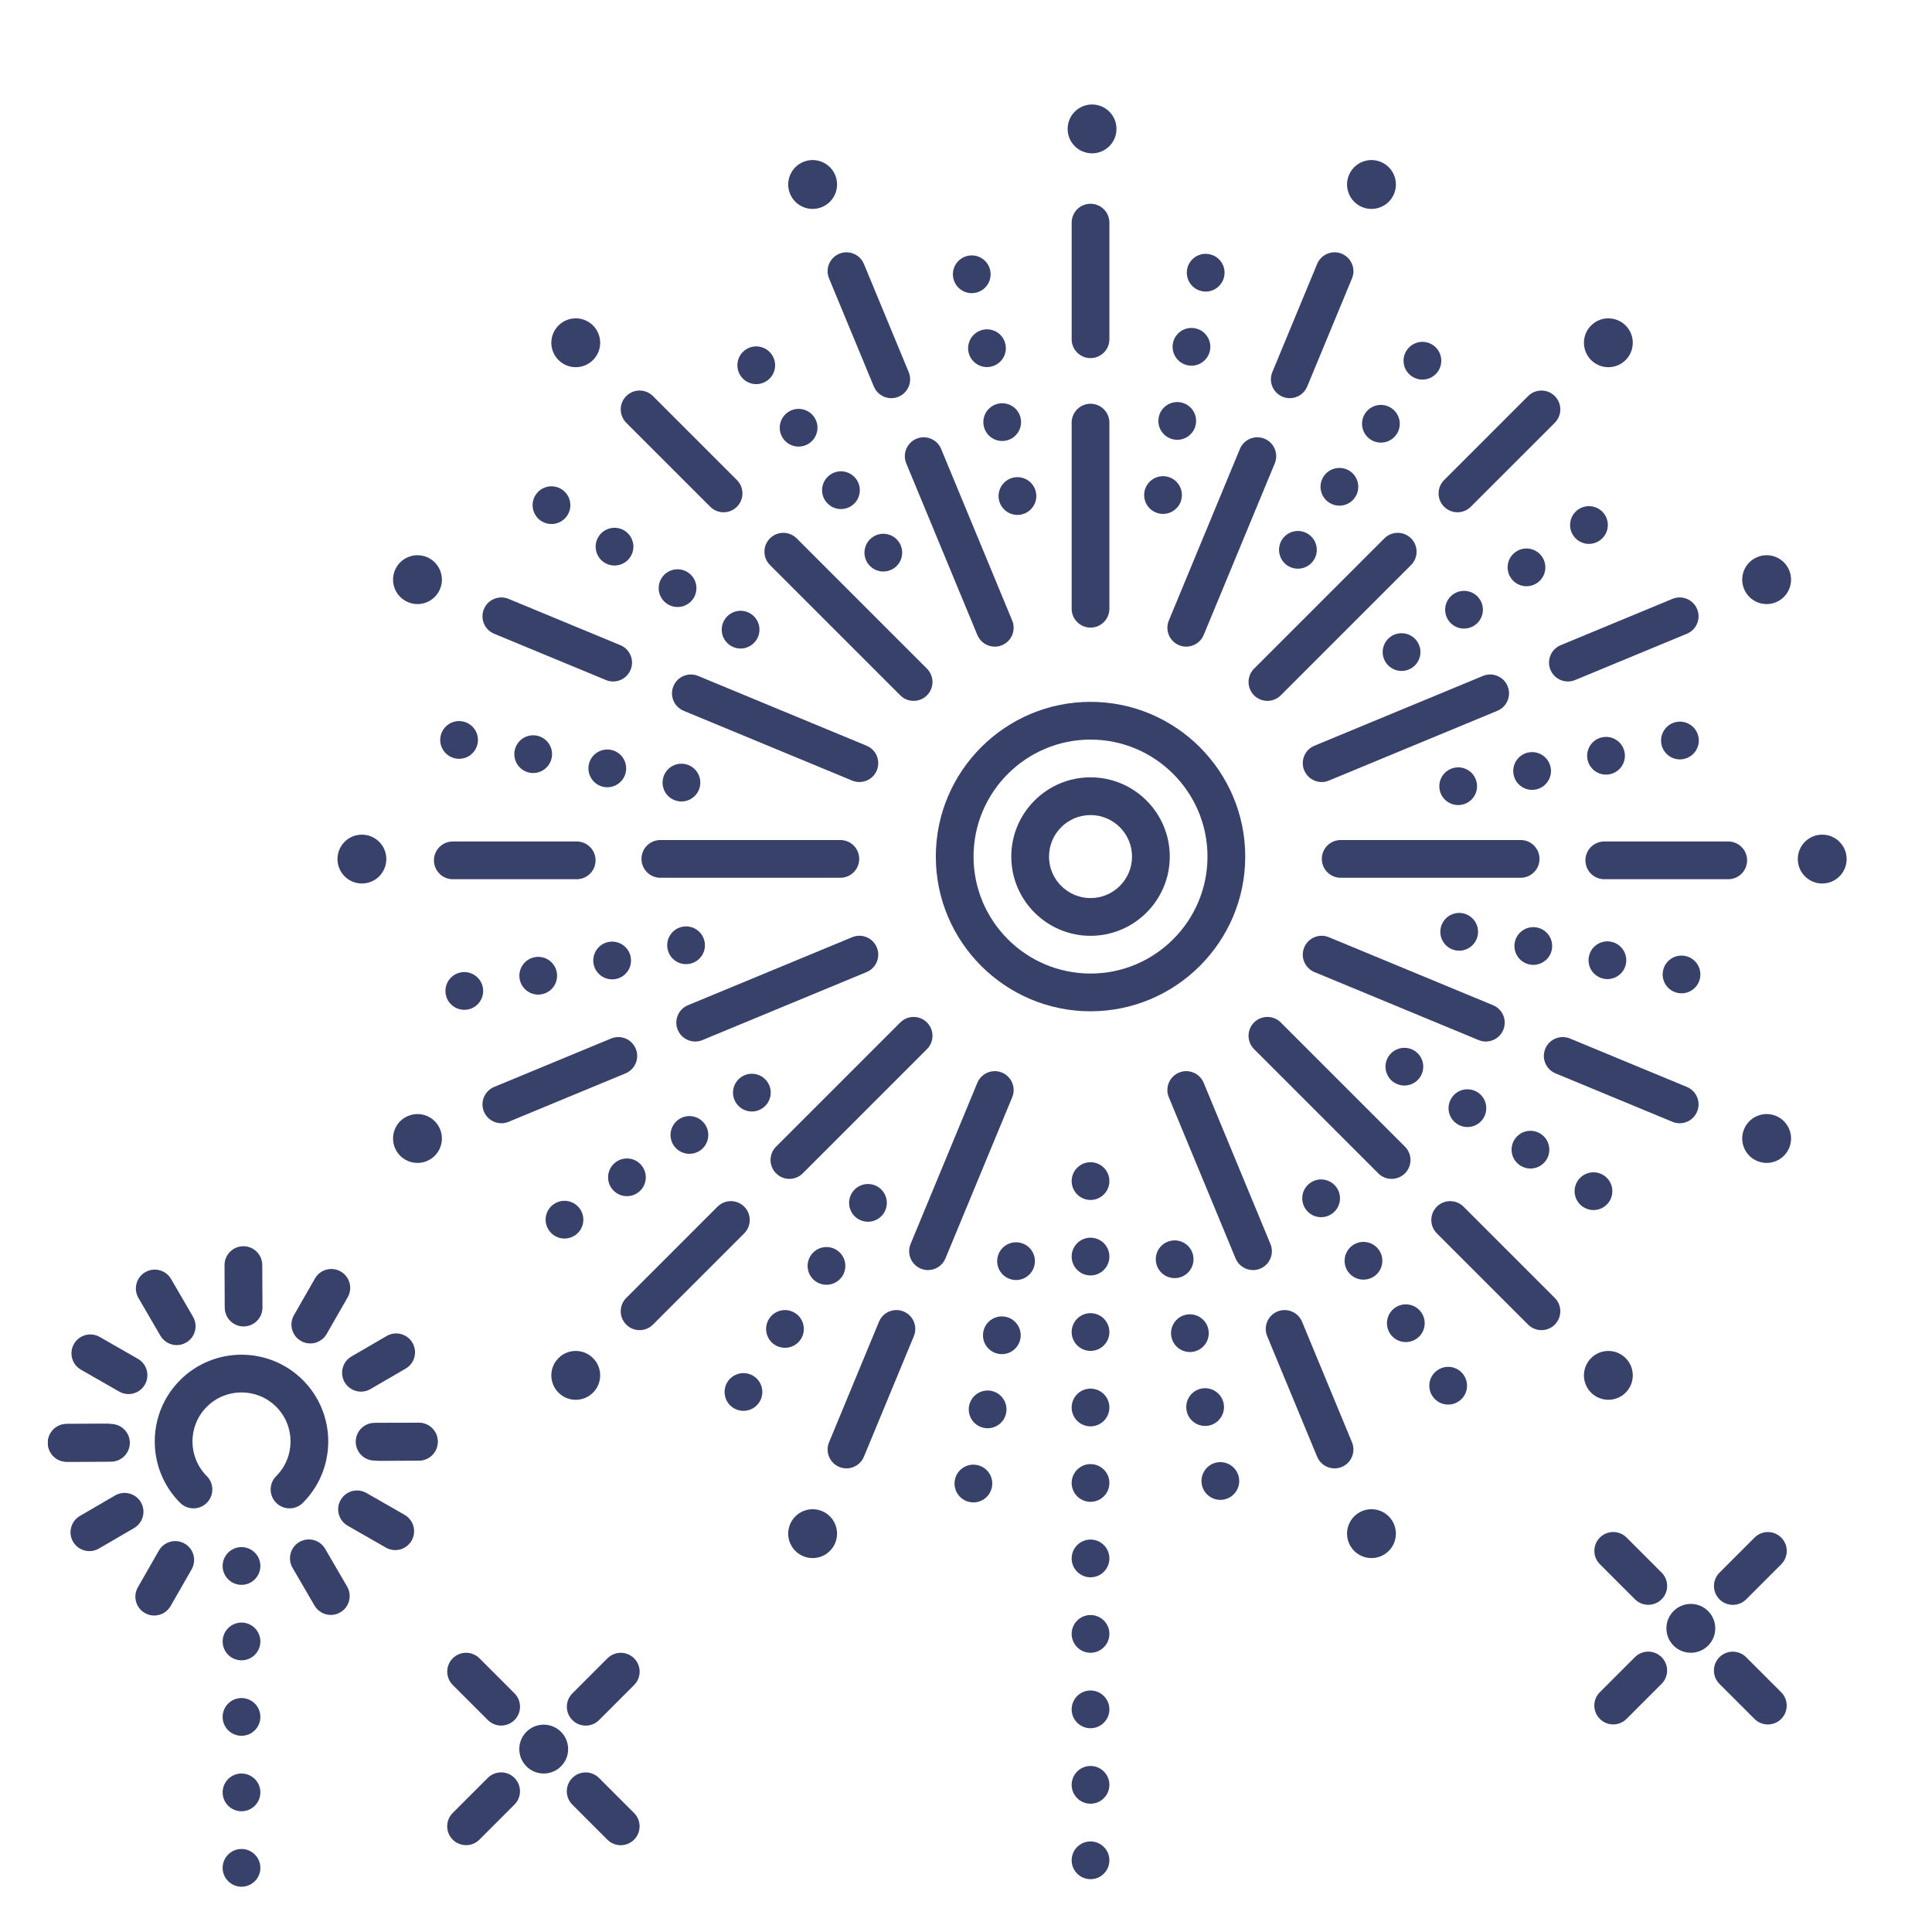 <?xml version="1.0" ?><svg enable-background="new 0 0 512 512" version="1.1" viewBox="0 0 512 512" xml:space="preserve" xmlns="http://www.w3.org/2000/svg" xmlns:xlink="http://www.w3.org/1999/xlink"><g id="Colors"><g><g><path d="M17.679,387.405c-2.753,0-4.99-2.227-5-4.983c-0.009-2.761,2.222-5.008,4.983-5.017l11.726-0.04     c0.006,0,0.012,0,0.018,0c2.753,0,4.99,2.227,5,4.983c0.009,2.761-2.222,5.008-4.983,5.017l-11.726,0.04     C17.691,387.405,17.685,387.405,17.679,387.405z" fill="#384169"/></g></g><g><g><path d="M100.418,387.144c-2.75,0-4.985-2.222-5-4.974c-0.014-2.761,2.213-5.012,4.974-5.026l10.582-0.055     c0.009,0,0.018,0,0.026,0c2.75,0,4.985,2.222,5,4.974c0.014,2.761-2.213,5.012-4.974,5.026l-10.582,0.055     C100.436,387.144,100.427,387.144,100.418,387.144z" fill="#384169"/></g></g><g><g><path d="M95.667,368.801c-1.722,0-3.398-0.891-4.327-2.486c-1.389-2.387-0.58-5.447,1.807-6.836l9.328-5.428     c2.387-1.388,5.447-0.58,6.836,1.807c1.389,2.387,0.58,5.447-1.807,6.836l-9.328,5.428     C97.386,368.582,96.521,368.801,95.667,368.801z" fill="#384169"/></g></g><g><g><path d="M82.229,356.029c-0.843,0-1.697-0.213-2.48-0.663c-2.396-1.373-3.226-4.428-1.853-6.824l5.571-9.726     c1.371-2.396,4.427-3.228,6.824-1.853c2.396,1.373,3.226,4.428,1.853,6.824l-5.571,9.726     C85.649,355.125,83.964,356.029,82.229,356.029z" fill="#384169"/></g></g><g><g><path d="M64.557,351.522c-2.75,0-4.986-2.223-5-4.976l-0.054-11.258c-0.013-2.761,2.215-5.011,4.976-5.024     c0.008,0,0.017,0,0.024,0c2.75,0,4.986,2.223,5,4.976l0.054,11.258c0.013,2.761-2.215,5.011-4.976,5.024     C64.573,351.522,64.565,351.522,64.557,351.522z" fill="#384169"/></g></g><g><g><path d="M46.836,356.467c-1.723,0-3.398-0.891-4.327-2.487l-5.821-10.006c-1.389-2.387-0.58-5.447,1.808-6.836     c2.386-1.388,5.446-0.58,6.836,1.808l5.821,10.006c1.389,2.387,0.58,5.447-1.808,6.836     C48.555,356.248,47.69,356.467,46.836,356.467z" fill="#384169"/></g></g><g><g><path d="M34.057,369.445c-0.843,0-1.697-0.213-2.48-0.663l-10.123-5.798c-2.396-1.373-3.226-4.428-1.854-6.824     c1.372-2.396,4.428-3.227,6.824-1.854l10.123,5.799c2.396,1.372,3.226,4.427,1.853,6.824     C37.477,368.542,35.792,369.445,34.057,369.445z" fill="#384169"/></g></g><g><g><path d="M99.273,387.069c-2.753,0-4.99-2.227-5-4.983c-0.009-2.761,2.222-5.008,4.983-5.017l11.726-0.04     c0.006,0,0.012,0,0.018,0c2.753,0,4.99,2.227,5,4.983c0.009,2.761-2.222,5.008-4.983,5.017l-11.726,0.04     C99.285,387.069,99.279,387.069,99.273,387.069z" fill="#384169"/></g></g><g><g><path d="M17.679,387.345c-2.75,0-4.985-2.222-5-4.974c-0.014-2.761,2.213-5.012,4.974-5.026l10.582-0.055     c0.009,0,0.018,0,0.026,0c2.75,0,4.985,2.222,5,4.974c0.014,2.761-2.213,5.012-4.974,5.026l-10.582,0.055     C17.697,387.345,17.688,387.345,17.679,387.345z" fill="#384169"/></g></g><g><g><path d="M23.694,411.063c-1.722,0-3.398-0.891-4.327-2.486c-1.389-2.387-0.58-5.447,1.807-6.836l9.328-5.428     c2.388-1.388,5.448-0.579,6.836,1.807c1.389,2.387,0.58,5.447-1.807,6.836l-9.328,5.428     C25.413,410.844,24.548,411.063,23.694,411.063z" fill="#384169"/></g></g><g><g><path d="M40.869,428.133c-0.843,0-1.697-0.213-2.48-0.663c-2.396-1.373-3.226-4.428-1.853-6.824l5.571-9.726     c1.372-2.396,4.427-3.227,6.824-1.853c2.396,1.373,3.226,4.428,1.853,6.824l-5.571,9.726     C44.289,427.229,42.604,428.133,40.869,428.133z" fill="#384169"/></g></g><g><g><path d="M87.674,427.975c-1.722,0-3.398-0.891-4.327-2.486l-5.822-10.006c-1.389-2.387-0.58-5.448,1.807-6.836     c2.387-1.388,5.447-0.58,6.836,1.807l5.822,10.006c1.389,2.387,0.58,5.448-1.807,6.836     C89.393,427.756,88.528,427.975,87.674,427.975z" fill="#384169"/></g></g><g><g><path d="M104.735,410.79c-0.843,0-1.697-0.213-2.48-0.663l-10.123-5.798c-2.396-1.373-3.226-4.428-1.853-6.824     c1.372-2.396,4.426-3.226,6.824-1.854l10.123,5.799c2.396,1.372,3.226,4.427,1.854,6.824     C108.155,409.886,106.47,410.79,104.735,410.79z" fill="#384169"/></g></g></g><g id="Lines"><g><g><path d="M459.22,425.302c-1.28,0-2.559-0.488-3.536-1.464c-1.953-1.953-1.953-5.119,0-7.071l9.291-9.291     c1.953-1.952,5.118-1.952,7.071,0c1.953,1.953,1.953,5.119,0,7.071l-9.291,9.291C461.779,424.814,460.5,425.302,459.22,425.302z" fill="#384169"/></g></g><g><g><path d="M427.511,456.988c-1.28,0-2.559-0.488-3.536-1.464c-1.953-1.953-1.953-5.119,0-7.071l9.291-9.291     c1.953-1.952,5.118-1.952,7.071,0c1.953,1.953,1.953,5.119,0,7.071l-9.291,9.291C430.07,456.5,428.791,456.988,427.511,456.988z" fill="#384169"/></g></g><g><g><path d="M468.499,457c-1.28,0-2.559-0.488-3.536-1.464l-9.291-9.291c-1.953-1.953-1.953-5.119,0-7.071     c1.953-1.952,5.118-1.952,7.071,0l9.291,9.291c1.953,1.953,1.953,5.119,0,7.071C471.058,456.512,469.779,457,468.499,457z" fill="#384169"/></g></g><g><g><path d="M436.813,425.291c-1.28,0-2.559-0.488-3.536-1.464l-9.291-9.291c-1.953-1.953-1.953-5.119,0-7.071     c1.953-1.952,5.118-1.952,7.071,0l9.291,9.291c1.953,1.953,1.953,5.119,0,7.071C439.372,424.802,438.093,425.291,436.813,425.291     z" fill="#384169"/></g></g><g><g><path d="M441.616,431.526c0-3.575,2.896-6.473,6.473-6.473c3.574,0,6.473,2.898,6.473,6.473     S451.663,438,448.089,438C444.513,438,441.616,435.101,441.616,431.526z" fill="#384169"/></g></g><g><g><path d="M155.22,457.302c-1.28,0-2.559-0.488-3.536-1.464c-1.953-1.953-1.953-5.119,0-7.071l9.291-9.291     c1.953-1.952,5.118-1.952,7.071,0c1.953,1.953,1.953,5.119,0,7.071l-9.291,9.291C157.779,456.814,156.5,457.302,155.22,457.302z" fill="#384169"/></g></g><g><g><path d="M123.511,488.988c-1.28,0-2.559-0.488-3.536-1.464c-1.953-1.953-1.953-5.119,0-7.071l9.291-9.291     c1.953-1.952,5.118-1.952,7.071,0c1.953,1.953,1.953,5.119,0,7.071l-9.291,9.291C126.07,488.5,124.791,488.988,123.511,488.988z" fill="#384169"/></g></g><g><g><path d="M164.499,489c-1.28,0-2.559-0.488-3.536-1.464l-9.291-9.291c-1.953-1.953-1.953-5.119,0-7.071     c1.953-1.952,5.118-1.952,7.071,0l9.291,9.291c1.953,1.953,1.953,5.119,0,7.071C167.058,488.512,165.779,489,164.499,489z" fill="#384169"/></g></g><g><g><path d="M132.813,457.291c-1.28,0-2.559-0.488-3.536-1.464l-9.291-9.291c-1.953-1.953-1.953-5.119,0-7.071     c1.953-1.952,5.118-1.952,7.071,0l9.291,9.291c1.953,1.953,1.953,5.119,0,7.071C135.372,456.802,134.093,457.291,132.813,457.291     z" fill="#384169"/></g></g><g><g><path d="M137.616,463.526c0-3.575,2.896-6.473,6.473-6.473c3.574,0,6.473,2.898,6.473,6.473     S147.663,470,144.089,470C140.513,470,137.616,467.101,137.616,463.526z" fill="#384169"/></g></g><g><g><path d="M289,248c-11.58,0-21-9.42-21-21s9.42-21,21-21s21,9.42,21,21S300.58,248,289,248z M289,216     c-6.065,0-11,4.935-11,11s4.935,11,11,11s11-4.935,11-11S295.065,216,289,216z" fill="#384169"/></g></g><g><g><path d="M289,268c-22.607,0-41-18.393-41-41s18.393-41,41-41s41,18.393,41,41S311.607,268,289,268z M289,196     c-17.093,0-31,13.907-31,31s13.907,31,31,31s31-13.907,31-31S306.093,196,289,196z" fill="#384169"/></g></g><g><g><path d="M288.999,166.319c-2.761,0-5-2.239-5-5V112c0-2.761,2.239-5,5-5s5,2.239,5,5v49.319     C293.999,164.081,291.76,166.319,288.999,166.319z" fill="#384169"/></g></g><g><g><path d="M402.986,232.617h-47.689c-2.761,0-5-2.239-5-5s2.239-5,5-5h47.689c2.761,0,5,2.239,5,5     S405.747,232.617,402.986,232.617z" fill="#384169"/></g></g><g><g><path d="M222.701,232.617h-47.702c-2.761,0-5-2.239-5-5s2.239-5,5-5h47.702c2.761,0,5,2.239,5,5     S225.462,232.617,222.701,232.617z" fill="#384169"/></g></g><g><g><path d="M335.878,185.737c-1.28,0-2.559-0.488-3.536-1.464c-1.953-1.953-1.953-5.119,0-7.071l34.533-34.533     c1.953-1.952,5.118-1.952,7.071,0c1.953,1.953,1.953,5.119,0,7.071l-34.533,34.533     C338.438,185.249,337.158,185.737,335.878,185.737z" fill="#384169"/></g></g><g><g><path d="M209.202,312.414c-1.28,0-2.559-0.488-3.536-1.464c-1.953-1.953-1.953-5.119,0-7.071l32.917-32.917     c1.953-1.952,5.118-1.952,7.071,0c1.953,1.953,1.953,5.119,0,7.071l-32.917,32.917     C211.761,311.925,210.482,312.414,209.202,312.414z" fill="#384169"/></g></g><g><g><path d="M368.795,312.414c-1.28,0-2.559-0.488-3.536-1.464l-32.917-32.917c-1.953-1.953-1.953-5.119,0-7.071     c1.954-1.952,5.119-1.951,7.071,0l32.917,32.917c1.953,1.953,1.953,5.119,0,7.071     C371.354,311.925,370.074,312.414,368.795,312.414z" fill="#384169"/></g></g><g><g><path d="M242.119,185.737c-1.28,0-2.559-0.488-3.536-1.464l-34.534-34.534c-1.953-1.953-1.953-5.119,0-7.071     c1.953-1.952,5.118-1.952,7.071,0l34.534,34.534c1.953,1.953,1.953,5.119,0,7.071     C244.678,185.249,243.398,185.737,242.119,185.737z" fill="#384169"/></g></g><g><g><path d="M263.629,171.367c-1.962,0-3.824-1.163-4.622-3.088l-18.836-45.476c-1.057-2.551,0.155-5.476,2.706-6.533     c2.552-1.055,5.476,0.155,6.533,2.706l18.836,45.476c1.057,2.551-0.155,5.476-2.706,6.533     C264.915,171.244,264.267,171.367,263.629,171.367z" fill="#384169"/></g></g><g><g><path d="M332.065,336.586c-1.962,0-3.824-1.163-4.622-3.088l-17.694-42.716c-1.057-2.551,0.155-5.476,2.706-6.533     c2.552-1.057,5.476,0.155,6.533,2.706l17.694,42.716c1.057,2.551-0.155,5.476-2.706,6.533     C333.351,336.463,332.703,336.586,332.065,336.586z" fill="#384169"/></g></g><g><g><path d="M350.252,207.248c-1.962,0-3.824-1.163-4.622-3.088c-1.057-2.551,0.155-5.476,2.706-6.533l44.66-18.5     c2.551-1.055,5.477,0.155,6.533,2.706c1.057,2.551-0.155,5.476-2.706,6.533l-44.66,18.5     C351.538,207.125,350.89,207.248,350.252,207.248z" fill="#384169"/></g></g><g><g><path d="M184.233,276.015c-1.962,0-3.824-1.163-4.622-3.088c-1.057-2.551,0.155-5.476,2.706-6.533l43.516-18.025     c2.551-1.056,5.477,0.155,6.533,2.706s-0.155,5.476-2.706,6.533l-43.516,18.025C185.519,275.892,184.871,276.015,184.233,276.015     z" fill="#384169"/></g></g><g><g><path d="M314.368,171.367c-0.638,0-1.286-0.123-1.912-0.382c-2.551-1.057-3.763-3.982-2.706-6.533l18.837-45.477     c1.058-2.551,3.982-3.76,6.533-2.706c2.551,1.057,3.763,3.982,2.706,6.533l-18.837,45.477     C318.191,170.205,316.33,171.367,314.368,171.367z" fill="#384169"/></g></g><g><g><path d="M245.932,336.585c-0.638,0-1.286-0.123-1.912-0.382c-2.551-1.057-3.763-3.982-2.706-6.533l17.693-42.716     c1.058-2.551,3.982-3.761,6.533-2.706c2.551,1.057,3.763,3.982,2.706,6.533l-17.693,42.716     C249.756,335.423,247.894,336.585,245.932,336.585z" fill="#384169"/></g></g><g><g><path d="M393.764,276.015c-0.638,0-1.286-0.123-1.912-0.382l-43.516-18.025c-2.551-1.057-3.763-3.982-2.706-6.533     c1.058-2.551,3.983-3.761,6.533-2.706l43.516,18.025c2.551,1.057,3.763,3.982,2.706,6.533     C397.587,274.852,395.726,276.015,393.764,276.015z" fill="#384169"/></g></g><g><g><path d="M227.745,207.248c-0.638,0-1.286-0.123-1.912-0.382l-44.66-18.5c-2.551-1.057-3.763-3.981-2.706-6.533     c1.058-2.551,3.983-3.761,6.533-2.706l44.66,18.5c2.551,1.057,3.763,3.981,2.706,6.533     C231.569,206.085,229.707,207.248,227.745,207.248z" fill="#384169"/></g></g><g><g><path d="M264.73,132.46c-0.55-2.7,1.19-5.35,3.89-5.9l0,0c2.71-0.56,5.35,1.18,5.91,3.88l0,0     c0.56,2.71-1.18,5.35-3.89,5.91l0,0c-0.34,0.07-0.68,0.11-1.01,0.11l0,0C267.3,136.46,265.22,134.83,264.73,132.46z      M260.7,112.87c-0.56-2.7,1.18-5.34,3.89-5.9l0,0c2.7-0.56,5.35,1.18,5.9,3.89l0,0c0.56,2.7-1.18,5.34-3.88,5.9l0,0     c-0.34,0.07-0.68,0.11-1.02,0.11l0,0C263.27,116.87,261.19,115.24,260.7,112.87z M256.66,93.29c-0.55-2.71,1.19-5.35,3.89-5.91     l0,0c2.71-0.56,5.35,1.18,5.91,3.89l0,0c0.56,2.7-1.19,5.35-3.89,5.9l0,0c-0.34,0.07-0.68,0.11-1.01,0.11l0,0     C259.23,97.28,257.15,95.65,256.66,93.29z M252.63,73.7c-0.56-2.71,1.18-5.35,3.89-5.91l0,0c2.7-0.56,5.35,1.18,5.9,3.89l0,0     c0.56,2.7-1.18,5.35-3.88,5.9l0,0c-0.35,0.07-0.69,0.11-1.02,0.11l0,0C255.2,77.69,253.12,76.06,252.63,73.7z" fill="#384169"/></g></g><g><g><path d="M318.51,393.49c-0.56-2.71,1.18-5.35,3.88-5.91l0,0c2.71-0.55,5.35,1.19,5.91,3.89l0,0     c0.56,2.71-1.18,5.35-3.89,5.91l0,0c-0.34,0.07-0.68,0.1-1.01,0.1l0,0C321.08,397.48,318.99,395.85,318.51,393.49z M314.47,373.9     c-0.56-2.7,1.19-5.35,3.89-5.91l0,0c2.7-0.55,5.35,1.19,5.91,3.89l0,0c0.55,2.71-1.19,5.35-3.89,5.91l0,0     c-0.34,0.07-0.68,0.1-1.02,0.1l0,0C317.04,377.89,314.96,376.26,314.47,373.9z M310.44,354.31c-0.56-2.7,1.18-5.35,3.88-5.9l0,0     c2.71-0.56,5.35,1.18,5.91,3.88l0,0c0.56,2.71-1.18,5.35-3.89,5.91l0,0c-0.34,0.07-0.68,0.1-1.01,0.1l0,0     C313,358.3,310.92,356.68,310.44,354.31z M306.4,334.72c-0.56-2.7,1.18-5.35,3.89-5.9l0,0c2.7-0.56,5.35,1.18,5.9,3.88l0,0     c0.56,2.71-1.18,5.35-3.88,5.91l0,0c-0.34,0.07-0.68,0.1-1.02,0.1l0,0C308.97,338.71,306.89,337.09,306.4,334.72z" fill="#384169"/></g></g><g><g><path d="M381.54,209.36c-0.56-2.7,1.18-5.35,3.89-5.9l0,0c2.7-0.56,5.35,1.18,5.9,3.88l0,0     c0.56,2.71-1.18,5.35-3.89,5.91l0,0c-0.34,0.07-0.67,0.1-1.01,0.1l0,0C384.11,213.35,382.02,211.73,381.54,209.36z      M401.13,205.33c-0.56-2.71,1.18-5.35,3.88-5.91l0,0c2.71-0.56,5.35,1.19,5.91,3.89l0,0c0.56,2.7-1.18,5.35-3.89,5.91l0,0     c-0.34,0.07-0.68,0.1-1.01,0.1l0,0C403.7,209.32,401.61,207.69,401.13,205.33z M420.71,201.29c-0.55-2.7,1.19-5.35,3.89-5.9l0,0     c2.71-0.56,5.35,1.18,5.91,3.88l0,0c0.56,2.71-1.18,5.35-3.89,5.91l0,0c-0.34,0.07-0.68,0.1-1.01,0.1l0,0     C423.28,205.28,421.2,203.66,420.71,201.29z M440.3,197.26c-0.55-2.71,1.19-5.35,3.89-5.91l0,0c2.71-0.56,5.35,1.18,5.91,3.89     l0,0c0.55,2.7-1.19,5.35-3.89,5.9l0,0c-0.34,0.07-0.68,0.11-1.02,0.11l0,0C442.87,201.25,440.79,199.62,440.3,197.26z" fill="#384169"/></g></g><g><g><path d="M118.15,263.62c-0.56-2.7,1.18-5.35,3.89-5.91l0,0c2.7-0.55,5.35,1.19,5.9,3.89l0,0     c0.56,2.71-1.18,5.35-3.88,5.91l0,0c-0.34,0.07-0.68,0.1-1.02,0.1l0,0C120.72,267.61,118.64,265.99,118.15,263.62z      M137.74,259.58c-0.56-2.7,1.18-5.34,3.89-5.9l0,0c2.7-0.56,5.35,1.18,5.9,3.89l0,0c0.56,2.7-1.18,5.35-3.89,5.9l0,0     c-0.34,0.07-0.68,0.11-1.01,0.11l0,0C140.31,263.58,138.22,261.95,137.74,259.58z M157.33,255.55c-0.56-2.7,1.18-5.35,3.88-5.91     l0,0c2.71-0.55,5.35,1.19,5.91,3.89l0,0c0.56,2.71-1.18,5.35-3.89,5.91l0,0c-0.34,0.07-0.68,0.1-1.01,0.1l0,0     C159.9,259.54,157.81,257.92,157.33,255.55z M176.92,251.51c-0.56-2.7,1.18-5.34,3.88-5.9l0,0c2.71-0.56,5.35,1.18,5.91,3.89l0,0     c0.56,2.7-1.18,5.35-3.89,5.9l0,0c-0.34,0.07-0.68,0.11-1.01,0.11l0,0C179.48,255.51,177.4,253.88,176.92,251.51z" fill="#384169"/></g></g><g><g><path d="M341.21,149.89c-2.31-1.52-2.94-4.62-1.43-6.93l0,0c1.52-2.3,4.62-2.94,6.93-1.42l0,0     c2.31,1.52,2.95,4.62,1.43,6.92l0,0c-0.96,1.46-2.56,2.25-4.18,2.25l0,0C343.01,150.71,342.06,150.45,341.21,149.89z      M352.21,133.18c-2.31-1.51-2.95-4.61-1.43-6.92l0,0c1.52-2.31,4.62-2.95,6.93-1.43l0,0c2.3,1.52,2.94,4.62,1.42,6.93l0,0     c-0.96,1.46-2.55,2.25-4.18,2.25l0,0C354.01,134.01,353.06,133.74,352.21,133.18z M363.21,116.48c-2.31-1.52-2.95-4.62-1.43-6.93     l0,0c1.52-2.3,4.62-2.94,6.92-1.42l0,0c2.31,1.52,2.95,4.62,1.43,6.92l0,0c-0.96,1.46-2.55,2.25-4.18,2.25l0,0     C365.01,117.3,364.05,117.04,363.21,116.48z M374.2,99.77c-2.3-1.51-2.94-4.61-1.42-6.92l0,0c1.52-2.31,4.62-2.95,6.92-1.43l0,0     c2.31,1.52,2.95,4.62,1.43,6.93l0,0c-0.96,1.46-2.56,2.25-4.18,2.25l0,0C376.01,100.6,375.05,100.33,374.2,99.77z" fill="#384169"/></g></g><g><g><path d="M194.28,373.07c-2.31-1.52-2.95-4.62-1.43-6.93l0,0c1.52-2.31,4.62-2.94,6.92-1.43l0,0     c2.31,1.52,2.95,4.62,1.43,6.93l0,0c-0.96,1.46-2.55,2.25-4.18,2.25l0,0C196.08,373.89,195.12,373.62,194.28,373.07z      M205.27,356.36c-2.3-1.52-2.94-4.62-1.42-6.92l0,0c1.52-2.31,4.62-2.95,6.92-1.43l0,0c2.31,1.52,2.95,4.62,1.43,6.92l0,0     c-0.96,1.46-2.56,2.25-4.18,2.25l0,0C207.08,357.18,206.12,356.92,205.27,356.36z M216.27,339.66c-2.3-1.52-2.94-4.62-1.42-6.93     l0,0c1.52-2.31,4.61-2.94,6.92-1.43l0,0c2.31,1.52,2.95,4.62,1.43,6.93l0,0c-0.96,1.46-2.56,2.25-4.18,2.25l0,0     C218.07,340.48,217.12,340.21,216.27,339.66z M227.27,322.95c-2.31-1.52-2.94-4.62-1.43-6.92l0,0c1.52-2.31,4.62-2.95,6.93-1.43     l0,0c2.31,1.52,2.94,4.62,1.43,6.93l0,0c-0.97,1.45-2.56,2.25-4.18,2.25l0,0C229.07,323.78,228.12,323.51,227.27,322.95z" fill="#384169"/></g></g><g><g><path d="M419.54,319.85c-2.31-1.52-2.95-4.62-1.43-6.92l0,0c1.52-2.31,4.62-2.95,6.93-1.43l0,0     c2.31,1.52,2.94,4.62,1.43,6.93l0,0c-0.97,1.45-2.56,2.25-4.19,2.25l0,0C421.34,320.68,420.39,320.41,419.54,319.85z      M402.84,308.85c-2.31-1.52-2.95-4.62-1.43-6.92l0,0c1.52-2.31,4.62-2.95,6.92-1.43l0,0c2.31,1.52,2.95,4.62,1.43,6.93l0,0     c-0.96,1.46-2.55,2.25-4.18,2.25l0,0C404.64,309.68,403.68,309.41,402.84,308.85z M386.13,297.85c-2.31-1.51-2.94-4.61-1.42-6.92     l0,0c1.51-2.31,4.61-2.95,6.92-1.43l0,0c2.31,1.52,2.94,4.62,1.43,6.93l0,0c-0.96,1.46-2.56,2.25-4.18,2.25l0,0     C387.93,298.68,386.98,298.41,386.13,297.85z M369.43,286.86c-2.31-1.52-2.95-4.62-1.43-6.93l0,0c1.52-2.3,4.62-2.94,6.92-1.43     l0,0c2.31,1.52,2.95,4.63,1.43,6.93l0,0c-0.96,1.46-2.55,2.25-4.18,2.25l0,0C371.23,287.68,370.27,287.41,369.43,286.86z" fill="#384169"/></g></g><g><g><path d="M193.51,171.04c-2.3-1.52-2.94-4.62-1.42-6.92l0,0c1.52-2.31,4.62-2.95,6.92-1.43l0,0     c2.31,1.52,2.95,4.62,1.43,6.92l0,0c-0.96,1.46-2.56,2.26-4.18,2.26l0,0C195.32,171.87,194.36,171.6,193.51,171.04z      M176.81,160.04c-2.31-1.51-2.94-4.61-1.43-6.92l0,0c1.52-2.31,4.62-2.95,6.93-1.43l0,0c2.31,1.52,2.94,4.62,1.43,6.93l0,0     c-0.97,1.46-2.56,2.25-4.19,2.25l0,0C178.61,160.87,177.66,160.6,176.81,160.04z M160.1,149.05c-2.3-1.52-2.94-4.62-1.42-6.93     l0,0c1.52-2.31,4.62-2.94,6.92-1.43l0,0c2.31,1.52,2.95,4.62,1.43,6.93l0,0c-0.96,1.46-2.55,2.25-4.18,2.25l0,0     C161.91,149.87,160.95,149.6,160.1,149.05z M143.4,138.05c-2.31-1.52-2.94-4.62-1.43-6.93l0,0c1.52-2.3,4.62-2.94,6.93-1.42l0,0     c2.31,1.52,2.94,4.62,1.43,6.92l0,0c-0.97,1.46-2.56,2.25-4.18,2.25l0,0C145.2,138.87,144.25,138.61,143.4,138.05z" fill="#384169"/></g></g><g><g><path d="M229.95,149.27c-1.55-2.29-0.95-5.4,1.33-6.95l0,0c2.29-1.55,5.4-0.95,6.95,1.34l0,0     c1.54,2.28,0.95,5.39-1.34,6.94l0,0c-0.86,0.58-1.83,0.86-2.8,0.86l0,0C232.49,151.46,230.92,150.69,229.95,149.27z      M218.72,132.71c-1.55-2.28-0.95-5.39,1.34-6.94l0,0c2.28-1.55,5.39-0.95,6.94,1.33l0,0c1.55,2.29,0.95,5.4-1.33,6.95l0,0     c-0.86,0.58-1.84,0.86-2.8,0.86l0,0C221.27,134.91,219.69,134.14,218.72,132.71z M207.5,116.16c-1.55-2.28-0.95-5.39,1.33-6.94     l0,0c2.29-1.55,5.4-0.96,6.95,1.33l0,0c1.55,2.28,0.95,5.39-1.34,6.94l0,0c-0.86,0.59-1.83,0.86-2.8,0.86l0,0     C210.04,118.35,208.47,117.59,207.5,116.16z M196.28,99.61c-1.55-2.29-0.96-5.4,1.33-6.95l0,0c2.28-1.55,5.39-0.95,6.94,1.34l0,0     c1.55,2.28,0.96,5.39-1.33,6.94l0,0c-0.86,0.58-1.84,0.86-2.8,0.86l0,0C198.82,101.8,197.24,101.03,196.28,99.61z" fill="#384169"/></g></g><g><g><path d="M379.65,370.03c-1.56-2.28-0.96-5.39,1.33-6.94l0,0c2.28-1.55,5.39-0.95,6.94,1.33l0,0     c1.55,2.29,0.95,5.39-1.33,6.94l0,0c-0.86,0.59-1.84,0.87-2.8,0.87l0,0C382.19,372.23,380.61,371.46,379.65,370.03z      M368.42,353.48c-1.55-2.29-0.95-5.39,1.33-6.95l0,0c2.29-1.55,5.4-0.95,6.95,1.34l0,0c1.55,2.28,0.95,5.39-1.34,6.94l0,0     c-0.86,0.58-1.83,0.86-2.8,0.86l0,0C370.96,355.67,369.39,354.91,368.42,353.48z M357.19,336.93c-1.54-2.29-0.95-5.4,1.34-6.95     l0,0c2.28-1.55,5.39-0.95,6.94,1.33l0,0c1.55,2.29,0.96,5.4-1.33,6.95l0,0c-0.86,0.58-1.84,0.86-2.8,0.86l0,0     C359.74,339.12,358.16,338.35,357.19,336.93z M345.97,320.37c-1.55-2.28-0.95-5.39,1.33-6.94l0,0c2.29-1.55,5.4-0.95,6.95,1.33     l0,0c1.55,2.29,0.95,5.4-1.33,6.94l0,0c-0.86,0.59-1.84,0.87-2.81,0.87l0,0C348.51,322.57,346.94,321.8,345.97,320.37z" fill="#384169"/></g></g><g><g><path d="M367.29,175.61c-1.55-2.28-0.95-5.39,1.33-6.94l0,0c2.29-1.55,5.4-0.95,6.95,1.33l0,0     c1.55,2.29,0.95,5.4-1.34,6.95l0,0c-0.86,0.58-1.83,0.86-2.8,0.86l0,0C369.83,177.81,368.26,177.04,367.29,175.61z      M383.84,164.39c-1.55-2.28-0.95-5.39,1.33-6.94l0,0c2.29-1.55,5.4-0.96,6.95,1.33l0,0c1.55,2.28,0.95,5.39-1.33,6.94l0,0     c-0.86,0.59-1.84,0.86-2.81,0.86l0,0C386.38,166.58,384.81,165.82,383.84,164.39z M400.4,153.17c-1.55-2.29-0.96-5.4,1.33-6.95     l0,0c2.28-1.55,5.39-0.95,6.94,1.33l0,0c1.55,2.29,0.96,5.4-1.33,6.95l0,0c-0.86,0.58-1.84,0.86-2.8,0.86l0,0     C402.94,155.36,401.36,154.59,400.4,153.17z M416.95,141.94c-1.55-2.28-0.95-5.39,1.33-6.94l0,0c2.29-1.55,5.4-0.96,6.95,1.33     l0,0c1.55,2.28,0.95,5.39-1.34,6.94l0,0c-0.86,0.59-1.83,0.87-2.8,0.87l0,0C419.49,144.14,417.92,143.37,416.95,141.94z" fill="#384169"/></g></g><g><g><path d="M145.46,326.03c-1.55-2.28-0.96-5.39,1.33-6.94l0,0c2.28-1.55,5.39-0.95,6.94,1.33l0,0     c1.55,2.29,0.96,5.4-1.33,6.95l0,0c-0.86,0.58-1.84,0.86-2.8,0.86l0,0C148,328.23,146.42,327.46,145.46,326.03z M162.01,314.81     c-1.55-2.29-0.95-5.39,1.33-6.94l0,0c2.29-1.55,5.39-0.96,6.94,1.33l0,0c1.55,2.28,0.96,5.39-1.33,6.94l0,0     c-0.86,0.59-1.83,0.86-2.8,0.86l0,0C164.55,317,162.98,316.24,162.01,314.81z M178.56,303.58c-1.55-2.28-0.95-5.39,1.33-6.94l0,0     c2.29-1.55,5.4-0.95,6.95,1.33l0,0c1.55,2.29,0.95,5.4-1.33,6.95l0,0c-0.86,0.58-1.84,0.86-2.8,0.86l0,0     C181.1,305.78,179.53,305.01,178.56,303.58z M195.12,292.36c-1.55-2.28-0.96-5.39,1.33-6.94l0,0c2.28-1.55,5.39-0.96,6.94,1.33     l0,0c1.55,2.28,0.95,5.39-1.33,6.94l0,0c-0.86,0.59-1.84,0.87-2.8,0.87l0,0C197.66,294.56,196.08,293.79,195.12,292.36z" fill="#384169"/></g></g><g><g><path d="M307.27,136.1c-2.71-0.52-4.49-3.14-3.97-5.85l0,0c0.52-2.71,3.15-4.49,5.86-3.97l0,0     c2.71,0.52,4.48,3.14,3.96,5.85l0,0c-0.45,2.4-2.55,4.06-4.9,4.06l0,0C307.91,136.19,307.59,136.16,307.27,136.1z M311.04,116.46     c-2.71-0.52-4.49-3.14-3.97-5.85l0,0c0.52-2.72,3.14-4.49,5.85-3.97l0,0c2.72,0.52,4.49,3.14,3.97,5.85l0,0     c-0.46,2.39-2.55,4.06-4.9,4.06l0,0C311.68,116.55,311.36,116.52,311.04,116.46z M314.81,96.82c-2.71-0.52-4.49-3.14-3.97-5.86     l0,0c0.52-2.71,3.14-4.48,5.85-3.96l0,0c2.71,0.52,4.49,3.14,3.97,5.85l0,0c-0.46,2.39-2.55,4.06-4.9,4.06l0,0     C315.44,96.91,315.13,96.88,314.81,96.82z M318.58,77.18c-2.72-0.52-4.49-3.15-3.97-5.86l0,0c0.52-2.71,3.14-4.49,5.85-3.96l0,0     c2.71,0.51,4.49,3.14,3.97,5.85l0,0c-0.46,2.39-2.56,4.06-4.91,4.06l0,0C319.21,77.27,318.9,77.24,318.58,77.18z" fill="#384169"/></g></g><g><g><path d="M257.02,398.06c-2.71-0.52-4.49-3.14-3.97-5.86l0,0c0.52-2.71,3.14-4.49,5.85-3.96l0,0     c2.71,0.51,4.49,3.14,3.97,5.85l0,0c-0.46,2.39-2.55,4.06-4.9,4.06l0,0C257.65,398.15,257.34,398.12,257.02,398.06z      M260.79,378.41c-2.72-0.52-4.49-3.14-3.97-5.85l0,0c0.52-2.71,3.14-4.49,5.85-3.97l0,0c2.71,0.52,4.49,3.14,3.97,5.86l0,0     c-0.46,2.39-2.55,4.05-4.91,4.05l0,0C261.42,378.5,261.1,378.47,260.79,378.41z M264.56,358.77c-2.72-0.52-4.49-3.14-3.97-5.85     l0,0c0.52-2.71,3.14-4.49,5.85-3.97l0,0c2.71,0.52,4.49,3.14,3.97,5.85l0,0c-0.46,2.4-2.56,4.06-4.91,4.06l0,0     C265.19,358.86,264.87,358.83,264.56,358.77z M268.32,339.13c-2.71-0.52-4.49-3.14-3.97-5.85l0,0c0.52-2.71,3.14-4.49,5.86-3.97     l0,0c2.71,0.52,4.49,3.14,3.96,5.85l0,0c-0.45,2.39-2.55,4.06-4.9,4.06l0,0C268.96,339.22,268.64,339.19,268.32,339.13z" fill="#384169"/></g></g><g><g><path d="M444.68,263.15c-2.71-0.52-4.49-3.14-3.97-5.85l0,0c0.52-2.71,3.14-4.49,5.85-3.97l0,0     c2.72,0.52,4.49,3.14,3.97,5.85l0,0c-0.46,2.39-2.55,4.06-4.9,4.06l0,0C445.32,263.24,445,263.21,444.68,263.15z M425.04,259.38     c-2.71-0.52-4.49-3.14-3.97-5.85l0,0c0.52-2.71,3.14-4.49,5.85-3.97l0,0c2.71,0.52,4.49,3.14,3.97,5.85l0,0     c-0.46,2.4-2.55,4.06-4.9,4.06l0,0C425.67,259.47,425.36,259.44,425.04,259.38z M405.4,255.61c-2.71-0.52-4.49-3.14-3.97-5.85     l0,0c0.52-2.71,3.14-4.49,5.85-3.97l0,0c2.71,0.52,4.49,3.14,3.97,5.86l0,0c-0.46,2.39-2.55,4.05-4.9,4.05l0,0     C406.03,255.7,405.72,255.68,405.4,255.61z M385.75,251.85c-2.71-0.52-4.48-3.14-3.96-5.86l0,0c0.52-2.71,3.14-4.48,5.85-3.97     l0,0c2.71,0.53,4.49,3.15,3.97,5.86l0,0c-0.46,2.39-2.55,4.06-4.91,4.06l0,0C386.39,251.94,386.07,251.91,385.75,251.85z" fill="#384169"/></g></g><g><g><path d="M179.64,212.3c-2.71-0.52-4.49-3.14-3.96-5.85l0,0c0.51-2.71,3.13-4.49,5.85-3.97l0,0     c2.71,0.52,4.49,3.14,3.97,5.86l0,0c-0.46,2.39-2.56,4.06-4.91,4.06l0,0C180.28,212.4,179.96,212.37,179.64,212.3z M160,208.54     c-2.71-0.52-4.49-3.14-3.97-5.86l0,0c0.52-2.71,3.14-4.48,5.86-3.96l0,0c2.71,0.52,4.48,3.14,3.96,5.85l0,0     c-0.45,2.39-2.55,4.06-4.9,4.06l0,0C160.64,208.63,160.32,208.6,160,208.54z M140.36,204.77c-2.71-0.52-4.49-3.14-3.97-5.85l0,0     c0.52-2.72,3.14-4.49,5.85-3.97l0,0c2.72,0.52,4.49,3.14,3.97,5.85l0,0c-0.46,2.39-2.55,4.06-4.9,4.06l0,0     C141,204.86,140.68,204.83,140.36,204.77z M120.72,201c-2.71-0.52-4.49-3.14-3.97-5.85l0,0c0.52-2.71,3.14-4.49,5.85-3.97l0,0     c2.71,0.52,4.49,3.14,3.97,5.85l0,0c-0.46,2.4-2.55,4.06-4.9,4.06l0,0C121.35,201.09,121.04,201.06,120.72,201z" fill="#384169"/></g></g><g><g><path d="M289,94.903c-2.761,0-5-2.239-5-5V59c0-2.761,2.239-5,5-5s5,2.239,5,5v30.903     C294,92.664,291.761,94.903,289,94.903z" fill="#384169"/></g></g><g><g><path d="M458,233h-32.849c-2.761,0-5-2.239-5-5s2.239-5,5-5H458c2.761,0,5,2.239,5,5S460.761,233,458,233z" fill="#384169"/></g></g><g><g><path d="M152.834,233H120c-2.761,0-5-2.239-5-5s2.239-5,5-5h32.834c2.761,0,5,2.239,5,5S155.596,233,152.834,233z     " fill="#384169"/></g></g><g><g><path d="M386.243,135.757c-1.28,0-2.559-0.488-3.536-1.464c-1.953-1.953-1.953-5.119,0-7.071l22.258-22.258     c1.953-1.952,5.118-1.952,7.071,0c1.953,1.953,1.953,5.119,0,7.071l-22.258,22.258     C388.802,135.269,387.522,135.757,386.243,135.757z" fill="#384169"/></g></g><g><g><path d="M169.499,352.501c-1.28,0-2.559-0.488-3.536-1.464c-1.953-1.953-1.953-5.119,0-7.071l24.189-24.189     c1.953-1.952,5.118-1.952,7.071,0c1.953,1.953,1.953,5.119,0,7.071l-24.189,24.189     C172.058,352.013,170.779,352.501,169.499,352.501z" fill="#384169"/></g></g><g><g><path d="M408.501,352.501c-1.28,0-2.559-0.488-3.536-1.464l-24.189-24.189c-1.953-1.953-1.953-5.119,0-7.071     c1.953-1.952,5.118-1.952,7.071,0l24.189,24.189c1.953,1.953,1.953,5.119,0,7.071     C411.06,352.013,409.781,352.501,408.501,352.501z" fill="#384169"/></g></g><g><g><path d="M191.757,135.757c-1.28,0-2.559-0.488-3.536-1.464l-22.258-22.258c-1.953-1.953-1.953-5.119,0-7.071     c1.953-1.952,5.118-1.952,7.071,0l22.258,22.258c1.953,1.953,1.953,5.119,0,7.071     C194.316,135.269,193.037,135.757,191.757,135.757z" fill="#384169"/></g></g><g><g><path d="M236.199,105.523c-1.962,0-3.824-1.163-4.622-3.088l-11.87-28.657c-1.057-2.551,0.155-5.476,2.706-6.533     c2.552-1.055,5.476,0.155,6.533,2.706l11.87,28.657c1.057,2.551-0.155,5.476-2.706,6.533     C237.484,105.4,236.836,105.523,236.199,105.523z" fill="#384169"/></g></g><g><g><path d="M353.675,389.137c-1.962,0-3.824-1.163-4.622-3.088l-13.235-31.953c-1.057-2.551,0.155-5.476,2.706-6.533     c2.551-1.055,5.476,0.155,6.533,2.706l13.235,31.953c1.057,2.551-0.155,5.476-2.706,6.533     C354.961,389.014,354.313,389.137,353.675,389.137z" fill="#384169"/></g></g><g><g><path d="M415.507,180.602c-1.962,0-3.824-1.163-4.622-3.088c-1.057-2.551,0.155-5.476,2.706-6.533l29.631-12.273     c2.552-1.056,5.476,0.155,6.533,2.706c1.057,2.551-0.155,5.476-2.706,6.533l-29.631,12.273     C416.792,180.479,416.145,180.602,415.507,180.602z" fill="#384169"/></g></g><g><g><path d="M132.866,297.675c-1.962,0-3.824-1.163-4.622-3.088c-1.057-2.551,0.155-5.476,2.706-6.533l30.998-12.84     c2.552-1.055,5.476,0.155,6.533,2.706c1.057,2.551-0.155,5.476-2.706,6.533l-30.998,12.84     C134.152,297.552,133.504,297.675,132.866,297.675z" fill="#384169"/></g></g><g><g><path d="M341.802,105.522c-0.638,0-1.286-0.123-1.912-0.382c-2.551-1.057-3.763-3.982-2.706-6.533l11.87-28.656     c1.057-2.551,3.981-3.761,6.533-2.706c2.551,1.057,3.763,3.982,2.706,6.533l-11.87,28.656     C345.625,104.359,343.764,105.522,341.802,105.522z" fill="#384169"/></g></g><g><g><path d="M224.325,389.137c-0.638,0-1.286-0.123-1.912-0.382c-2.551-1.057-3.763-3.982-2.706-6.533l13.235-31.954     c1.058-2.551,3.982-3.76,6.533-2.706c2.551,1.057,3.763,3.982,2.706,6.533l-13.235,31.954     C228.148,387.975,226.287,389.137,224.325,389.137z" fill="#384169"/></g></g><g><g><path d="M445.134,297.675c-0.638,0-1.286-0.123-1.912-0.382l-30.998-12.84c-2.551-1.057-3.763-3.982-2.706-6.533     c1.058-2.551,3.983-3.76,6.533-2.706l30.998,12.84c2.551,1.057,3.763,3.982,2.706,6.533     C448.958,296.512,447.096,297.675,445.134,297.675z" fill="#384169"/></g></g><g><g><path d="M162.493,180.602c-0.638,0-1.286-0.123-1.912-0.382l-29.631-12.273c-2.551-1.057-3.763-3.982-2.706-6.533     c1.058-2.551,3.983-3.761,6.533-2.706l29.631,12.273c2.551,1.057,3.763,3.982,2.706,6.533     C166.317,179.439,164.455,180.602,162.493,180.602z" fill="#384169"/></g></g><g><g><g><path d="M289.406,40.635c-3.575,0-6.473-2.896-6.473-6.473c0-3.574,2.897-6.472,6.473-6.472      c3.574,0,6.473,2.898,6.473,6.472C295.879,37.738,292.98,40.635,289.406,40.635z" fill="#384169"/></g></g></g><g><g><g><path d="M476.434,227.662c0-3.575,2.896-6.473,6.473-6.473c3.574,0,6.472,2.898,6.472,6.473      c0,3.574-2.898,6.473-6.472,6.473C479.33,234.135,476.434,231.237,476.434,227.662z" fill="#384169"/></g></g></g><g><g><g><path d="M89.434,227.662c0-3.575,2.896-6.473,6.473-6.473c3.574,0,6.472,2.898,6.472,6.473      c0,3.574-2.898,6.473-6.472,6.473C92.33,234.135,89.434,231.237,89.434,227.662z" fill="#384169"/></g></g></g><g><g><g><path d="M421.655,95.414c-2.528-2.528-2.529-6.625,0-9.154c2.527-2.527,6.625-2.528,9.153,0      c2.527,2.527,2.528,6.626,0,9.153C428.28,97.943,424.182,97.941,421.655,95.414z" fill="#384169"/></g></g></g><g><g><g><path d="M148.004,369.064c-2.528-2.528-2.529-6.625,0-9.154c2.527-2.527,6.625-2.528,9.153,0      c2.527,2.527,2.528,6.626,0,9.153C154.629,371.593,150.532,371.592,148.004,369.064z" fill="#384169"/></g></g></g><g><g><g><path d="M421.655,359.911c2.528-2.528,6.625-2.529,9.154,0c2.527,2.527,2.528,6.625,0,9.153      c-2.527,2.527-6.626,2.528-9.153,0C419.126,366.536,419.127,362.438,421.655,359.911z" fill="#384169"/></g></g></g><g><g><g><path d="M148.004,86.261c2.528-2.528,6.625-2.529,9.154,0c2.527,2.527,2.528,6.625,0,9.153      c-2.527,2.527-6.626,2.528-9.153,0C145.476,92.885,145.477,88.788,148.004,86.261z" fill="#384169"/></g></g></g><g><g><g><path d="M217.834,54.871c-3.303,1.368-7.088-0.199-8.457-3.503c-1.368-3.302,0.2-7.088,3.503-8.457      c3.302-1.368,7.089,0.2,8.457,3.503C222.705,49.718,221.136,53.504,217.834,54.871z" fill="#384169"/></g></g></g><g><g><g><path d="M365.932,412.413c-3.303,1.368-7.088-0.199-8.457-3.503c-1.368-3.302,0.2-7.088,3.503-8.457      c3.302-1.368,7.089,0.2,8.457,3.503C370.804,407.26,369.235,411.045,365.932,412.413z" fill="#384169"/></g></g></g><g><g><g><path d="M462.197,156.09c-1.368-3.303,0.199-7.088,3.503-8.457c3.302-1.368,7.088,0.2,8.457,3.503      c1.368,3.302-0.2,7.089-3.503,8.457C467.35,160.962,463.565,159.392,462.197,156.09z" fill="#384169"/></g></g></g><g><g><g><path d="M104.656,304.189c-1.368-3.303,0.199-7.088,3.503-8.457c3.302-1.368,7.088,0.2,8.457,3.503      c1.368,3.302-0.2,7.089-3.503,8.457C109.809,309.06,106.024,307.491,104.656,304.189z" fill="#384169"/></g></g></g><g><g><g><path d="M360.979,54.871c-3.303-1.368-4.872-5.153-3.503-8.457c1.368-3.302,5.154-4.871,8.457-3.503      c3.302,1.368,4.871,5.154,3.503,8.456C368.067,54.672,364.281,56.239,360.979,54.871z" fill="#384169"/></g></g></g><g><g><g><path d="M212.88,412.413c-3.303-1.368-4.872-5.153-3.503-8.457c1.368-3.302,5.154-4.871,8.457-3.503      c3.302,1.368,4.871,5.154,3.503,8.456C219.968,412.214,216.182,413.781,212.88,412.413z" fill="#384169"/></g></g></g><g><g><g><path d="M462.197,299.235c1.368-3.303,5.153-4.872,8.457-3.503c3.302,1.368,4.871,5.154,3.503,8.457      c-1.368,3.302-5.154,4.871-8.456,3.503C462.396,306.323,460.829,302.537,462.197,299.235z" fill="#384169"/></g></g></g><g><g><g><path d="M104.656,151.136c1.368-3.303,5.153-4.872,8.457-3.503c3.302,1.368,4.871,5.154,3.503,8.457      c-1.368,3.302-5.154,4.871-8.456,3.503C104.855,158.225,103.288,154.438,104.656,151.136z" fill="#384169"/></g></g></g><g><g><path d="M284,493c0-2.76,2.24-5,5-5l0,0c2.76,0,5,2.24,5,5l0,0c0,2.76-2.24,5-5,5l0,0     C286.24,498,284,495.76,284,493z M284,473c0-2.76,2.24-5,5-5l0,0c2.76,0,5,2.24,5,5l0,0c0,2.76-2.24,5-5,5l0,0     C286.24,478,284,475.76,284,473z M284,453c0-2.76,2.24-5,5-5l0,0c2.76,0,5,2.24,5,5l0,0c0,2.76-2.24,5-5,5l0,0     C286.24,458,284,455.76,284,453z M284,433c0-2.76,2.24-5,5-5l0,0c2.76,0,5,2.24,5,5l0,0c0,2.76-2.24,5-5,5l0,0     C286.24,438,284,435.76,284,433z M284,413c0-2.76,2.24-5,5-5l0,0c2.76,0,5,2.24,5,5l0,0c0,2.76-2.24,5-5,5l0,0     C286.24,418,284,415.76,284,413z M284,393c0-2.76,2.24-5,5-5l0,0c2.76,0,5,2.24,5,5l0,0c0,2.76-2.24,5-5,5l0,0     C286.24,398,284,395.76,284,393z M284,373c0-2.76,2.24-5,5-5l0,0c2.76,0,5,2.24,5,5l0,0c0,2.76-2.24,5-5,5l0,0     C286.24,378,284,375.76,284,373z M284,353c0-2.76,2.24-5,5-5l0,0c2.76,0,5,2.24,5,5l0,0c0,2.76-2.24,5-5,5l0,0     C286.24,358,284,355.76,284,353z M284,333c0-2.76,2.24-5,5-5l0,0c2.76,0,5,2.24,5,5l0,0c0,2.76-2.24,5-5,5l0,0     C286.24,338,284,335.76,284,333z M284,313c0-2.76,2.24-5,5-5l0,0c2.76,0,5,2.24,5,5l0,0c0,2.76-2.24,5-5,5l0,0     C286.24,318,284,315.76,284,313z" fill="#384169"/></g></g><g><g><path d="M59,495c0-2.76,2.24-5,5-5l0,0c2.76,0,5,2.24,5,5l0,0c0,2.76-2.24,5-5,5l0,0C61.24,500,59,497.76,59,495z      M59,475c0-2.76,2.24-5,5-5l0,0c2.76,0,5,2.24,5,5l0,0c0,2.76-2.24,5-5,5l0,0C61.24,480,59,477.76,59,475z M59,455     c0-2.76,2.24-5,5-5l0,0c2.76,0,5,2.24,5,5l0,0c0,2.76-2.24,5-5,5l0,0C61.24,460,59,457.76,59,455z M59,435c0-2.76,2.24-5,5-5l0,0     c2.76,0,5,2.24,5,5l0,0c0,2.76-2.24,5-5,5l0,0C61.24,440,59,437.76,59,435z M59,415c0-2.76,2.24-5,5-5l0,0c2.76,0,5,2.24,5,5l0,0     c0,2.76-2.24,5-5,5l0,0C61.24,420,59,417.76,59,415z" fill="#384169"/></g></g><g><g><path d="M76.728,399.728c-1.28,0-2.559-0.488-3.536-1.464c-1.953-1.953-1.953-5.118,0-7.071     c5.068-5.068,5.068-13.316,0-18.385c-5.069-5.069-13.316-5.068-18.385,0c-5.068,5.068-5.068,13.316,0,18.385     c1.953,1.953,1.953,5.119,0,7.071c-1.953,1.953-5.118,1.952-7.071,0c-8.967-8.968-8.967-23.56,0-32.527     c8.968-8.967,23.56-8.966,32.527,0c8.967,8.968,8.967,23.56,0,32.527C79.288,399.24,78.008,399.728,76.728,399.728z" fill="#384169"/></g></g></g></svg>